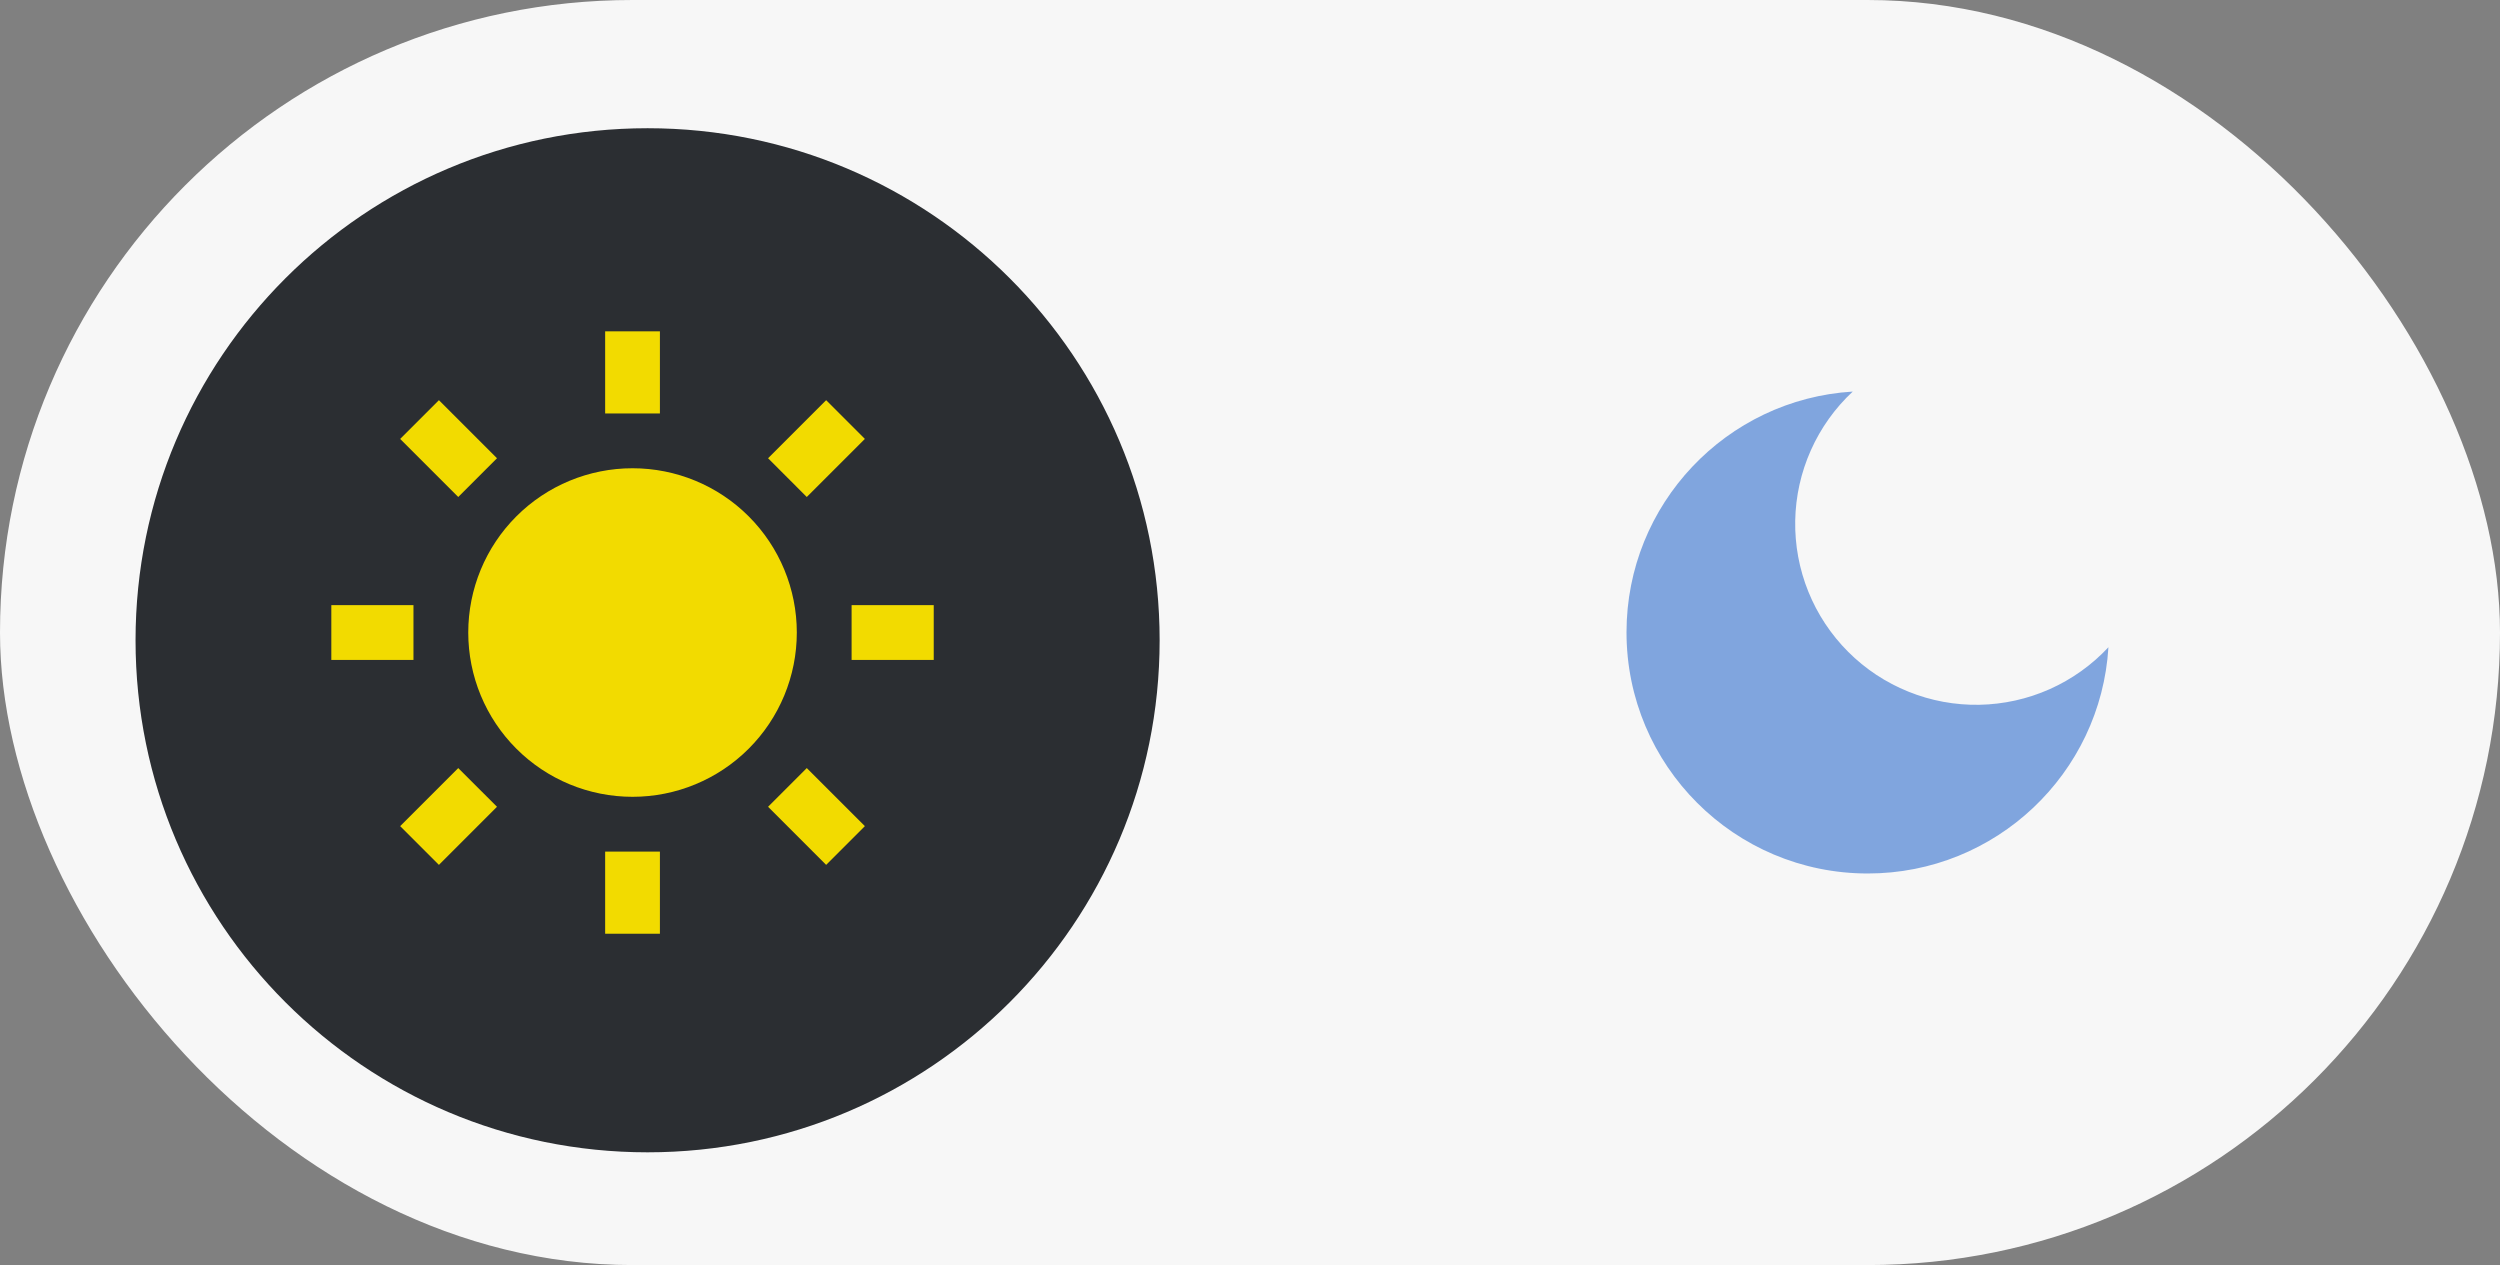 <svg width="83" height="42" viewBox="0 0 83 42" fill="none" xmlns="http://www.w3.org/2000/svg">
<rect x="0" y="0" width="83" height="42" fill="#808080" stroke="none"/>
<rect width="83" height="42" rx="21" fill="#F7F7F7"/>
<path d="M38.5 21.257C38.5 30.645 30.889 38.257 21.5 38.257C12.111 38.257 4.5 30.645 4.5 21.257C4.5 11.868 12.111 4.257 21.5 4.257C30.889 4.257 38.5 11.868 38.5 21.257Z" fill="#2B2E32"/>
<path d="M61.511 13C60.921 13.55 60.448 14.213 60.12 14.95C59.792 15.686 59.615 16.482 59.601 17.288C59.587 18.094 59.735 18.895 60.037 19.643C60.339 20.391 60.789 21.07 61.359 21.64C61.929 22.211 62.609 22.66 63.357 22.962C64.104 23.265 64.906 23.413 65.712 23.399C66.518 23.384 67.314 23.208 68.05 22.88C68.787 22.551 69.45 22.078 70 21.488C69.745 25.68 66.265 29 62.009 29C57.585 29 54 25.415 54 20.992C54 16.736 57.32 13.256 61.511 13Z" fill="#0A55C6" fill-opacity="0.5"/>
<path d="M21 26.454C19.553 26.454 18.166 25.88 17.143 24.857C16.12 23.834 15.546 22.447 15.546 21C15.546 19.553 16.12 18.166 17.143 17.143C18.166 16.12 19.553 15.546 21 15.546C22.447 15.546 23.834 16.12 24.857 17.143C25.88 18.166 26.454 19.553 26.454 21C26.454 22.447 25.88 23.834 24.857 24.857C23.834 25.88 22.447 26.454 21 26.454ZM20.091 11H21.909V13.727H20.091V11ZM20.091 28.273H21.909V31H20.091V28.273ZM13.286 14.572L14.572 13.286L16.5 15.214L15.214 16.5L13.286 14.573V14.572ZM25.5 26.785L26.785 25.5L28.714 27.428L27.428 28.714L25.5 26.785ZM27.428 13.286L28.714 14.572L26.785 16.5L25.5 15.214L27.428 13.286V13.286ZM15.214 25.5L16.5 26.785L14.572 28.714L13.286 27.428L15.214 25.5V25.5ZM31 20.091V21.909H28.273V20.091H31ZM13.727 20.091V21.909H11V20.091H13.727Z" fill="#F2DB00"/>
</svg>
